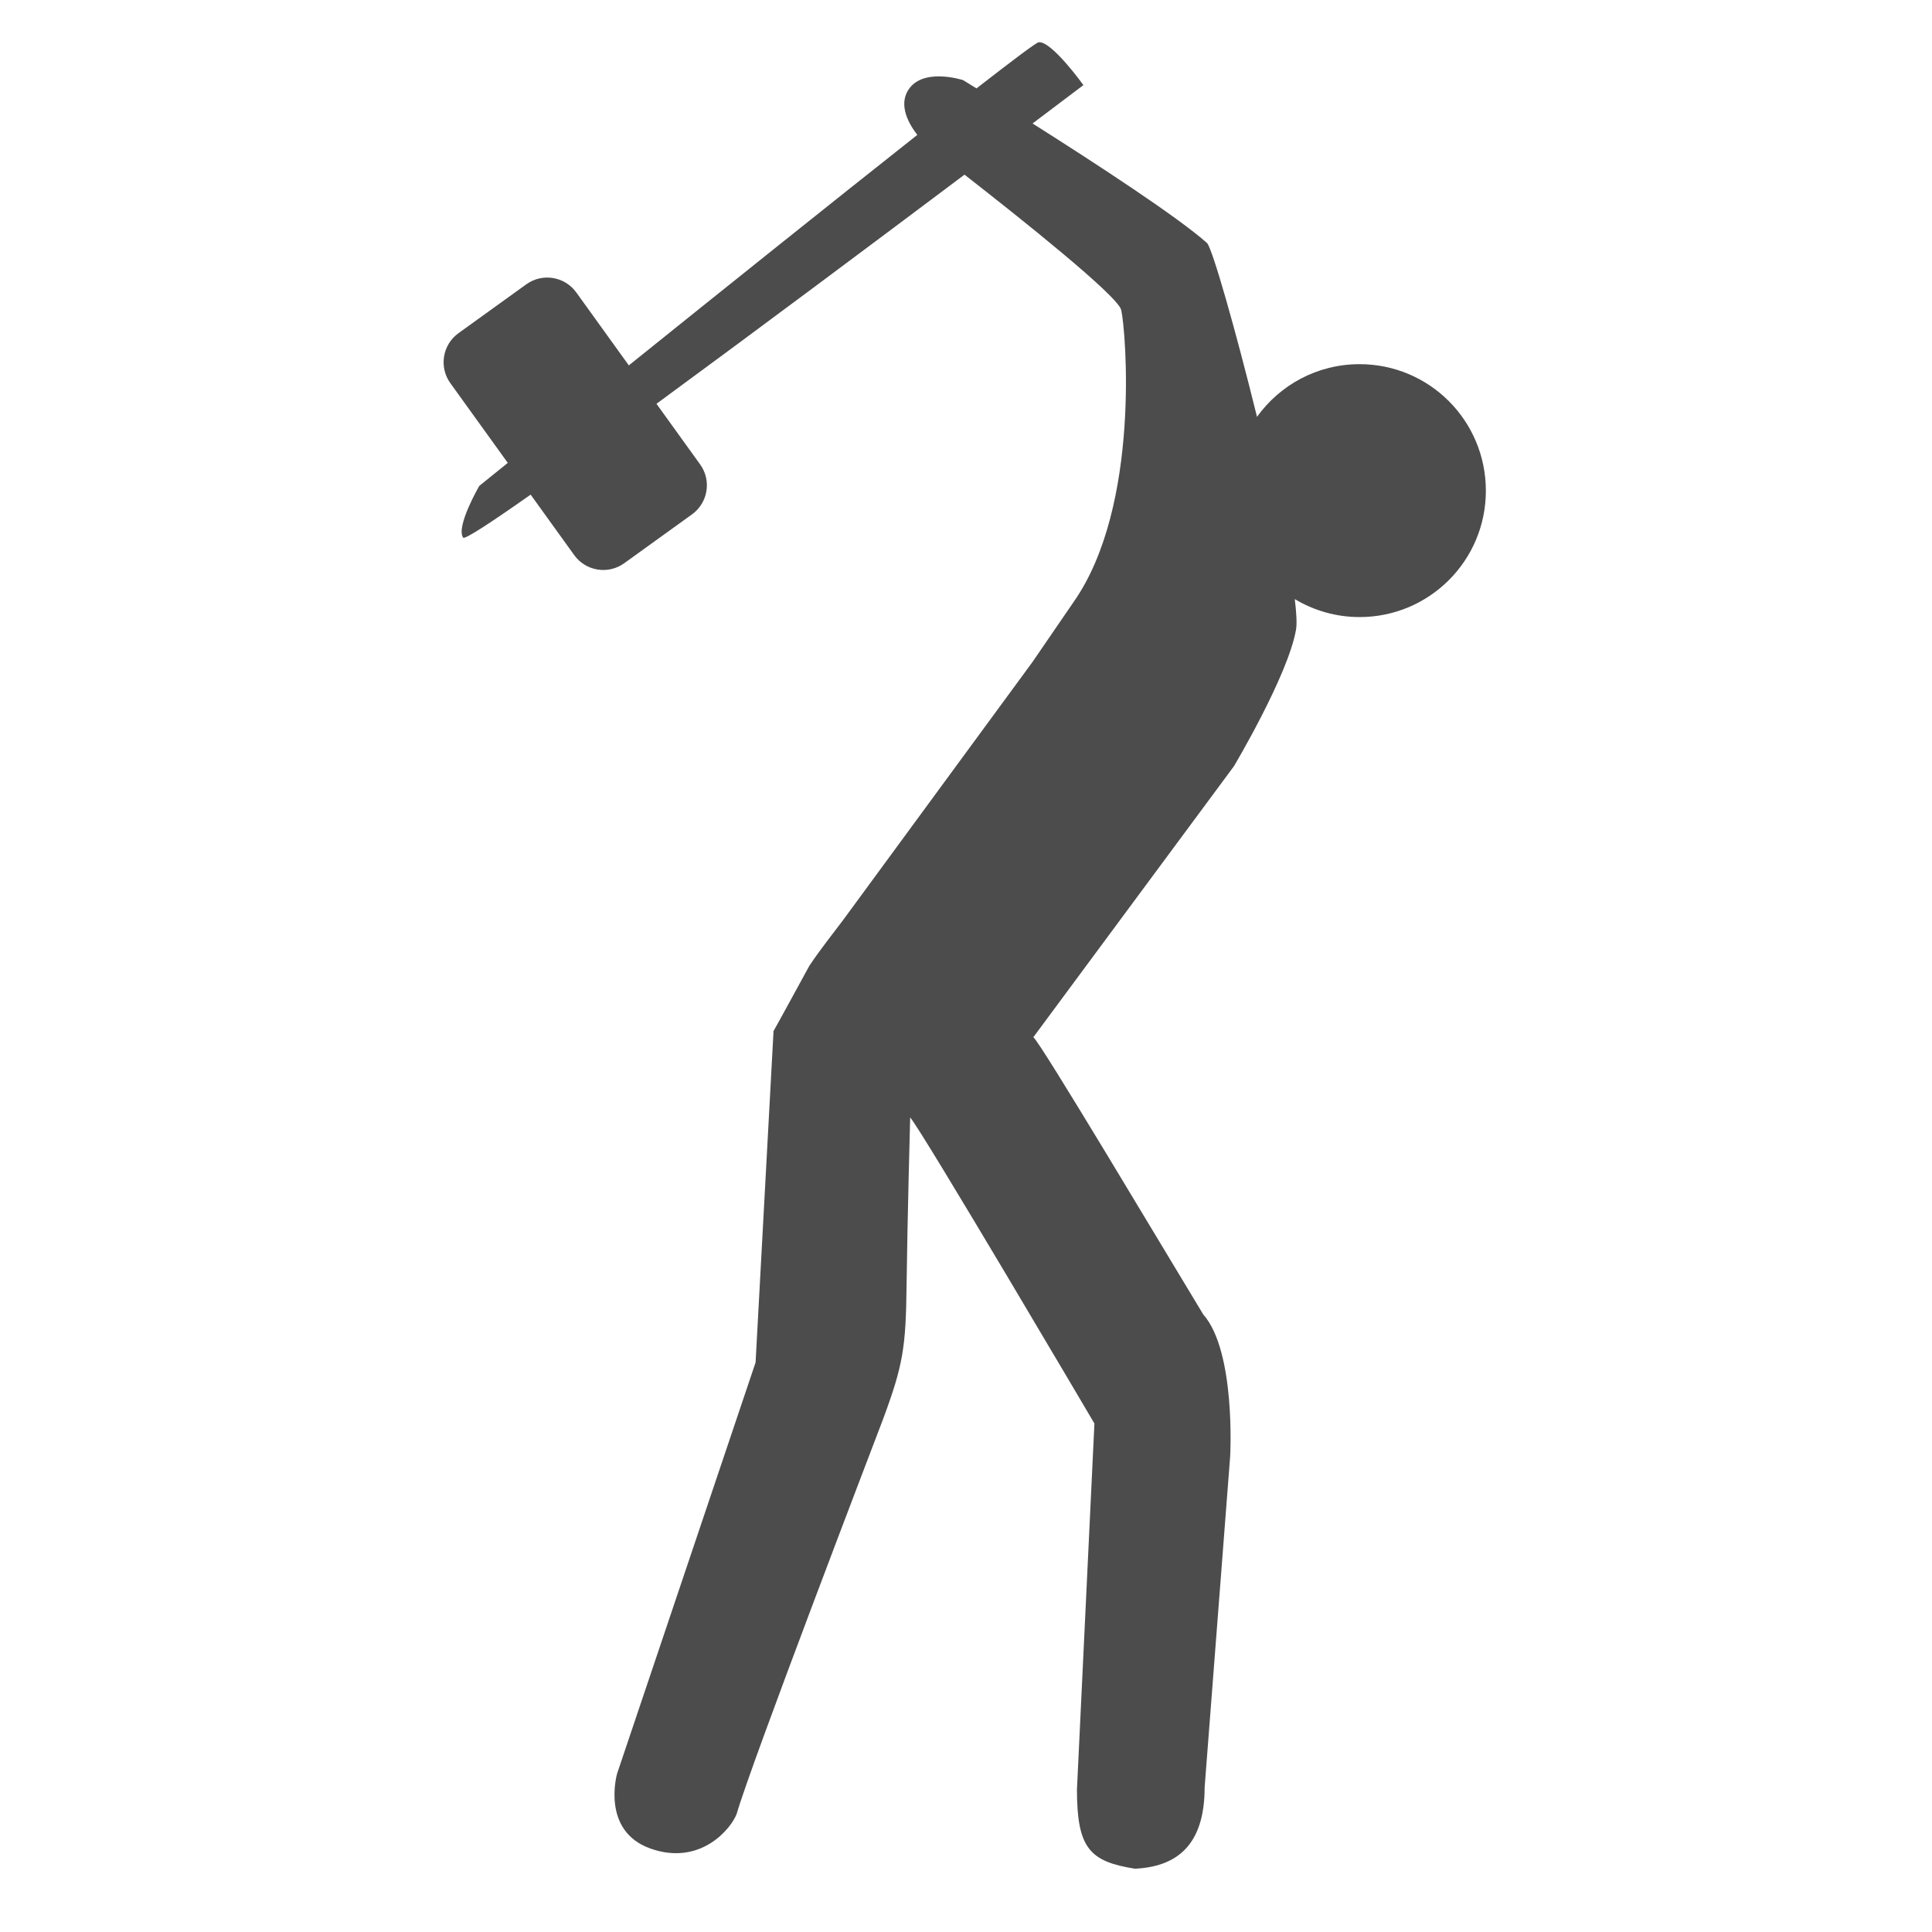 <svg fill="#4C4C4C" xmlns="http://www.w3.org/2000/svg" xmlns:xlink="http://www.w3.org/1999/xlink" version="1.1" x="0px" y="0px" viewBox="0 0 100 100" enable-background="new 0 0 100 100" xml:space="preserve"><path fill="#4C4C4C" d="M70.37,18.849c-2.189,0-4.12,1.075-5.308,2.726c-1.098-4.459-2.284-8.623-2.578-8.988  c-1.513-1.356-5.864-4.188-9.039-6.196c1.638-1.234,2.632-1.986,2.632-1.986s-1.664-2.32-2.323-2.215  c-0.131,0.021-1.349,0.937-3.21,2.385c-0.438-0.271-0.695-0.428-0.695-0.428s-2.122-0.694-2.859,0.546  c-0.471,0.789,0.049,1.717,0.489,2.29c-4.383,3.463-10.258,8.172-14.931,11.929l-2.719-3.775c-0.599-0.831-1.758-1.019-2.588-0.421  l-3.51,2.529c-0.83,0.598-1.019,1.757-0.421,2.587l2.973,4.127c-0.926,0.747-1.476,1.191-1.476,1.191s-1.225,2.111-0.836,2.677  c0.078,0.113,1.419-0.765,3.495-2.225l2.254,3.129c0.598,0.831,1.758,1.02,2.589,0.421l3.508-2.528  c0.831-0.598,1.02-1.757,0.421-2.587l-2.259-3.137c5.22-3.828,11.435-8.474,15.943-11.86c2.882,2.247,7.938,6.272,8.111,7.002  c0.241,1.021,1.021,10.132-2.453,15.101L53.43,34.28l-9.772,13.316c-0.535,0.72-1.137,1.456-1.764,2.39  c-0.032,0.055-1.812,3.325-1.856,3.382L39.109,70.52L31.94,91.805c0,0-0.853,2.967,1.736,3.879c2.589,0.912,4.182-1.047,4.459-1.813  c0.731-2.555,7.114-19.207,7.564-20.395c1.056-2.84,1.188-3.744,1.226-6.996c0.039-3.248,0.185-8.641,0.185-8.641  c0.605,0.672,9.537,15.842,9.537,15.842c0,0.031-0.904,18.941-0.904,18.941c0,3.061,0.671,3.729,3,4.102  c2.107-0.102,3.609-1.152,3.609-4.215l1.322-17.141c0,0,0.301-5.418-1.396-7.336c-1.897-3.122-8.44-14.117-8.793-14.346  l10.384-14.029c0,0,2.8-4.698,3.212-7.062c0.054-0.306,0.025-0.86-0.064-1.586c0.981,0.587,2.126,0.93,3.354,0.93  c3.61,0,6.537-2.922,6.537-6.538C76.907,21.77,73.98,18.849,70.37,18.849z"></path></svg>